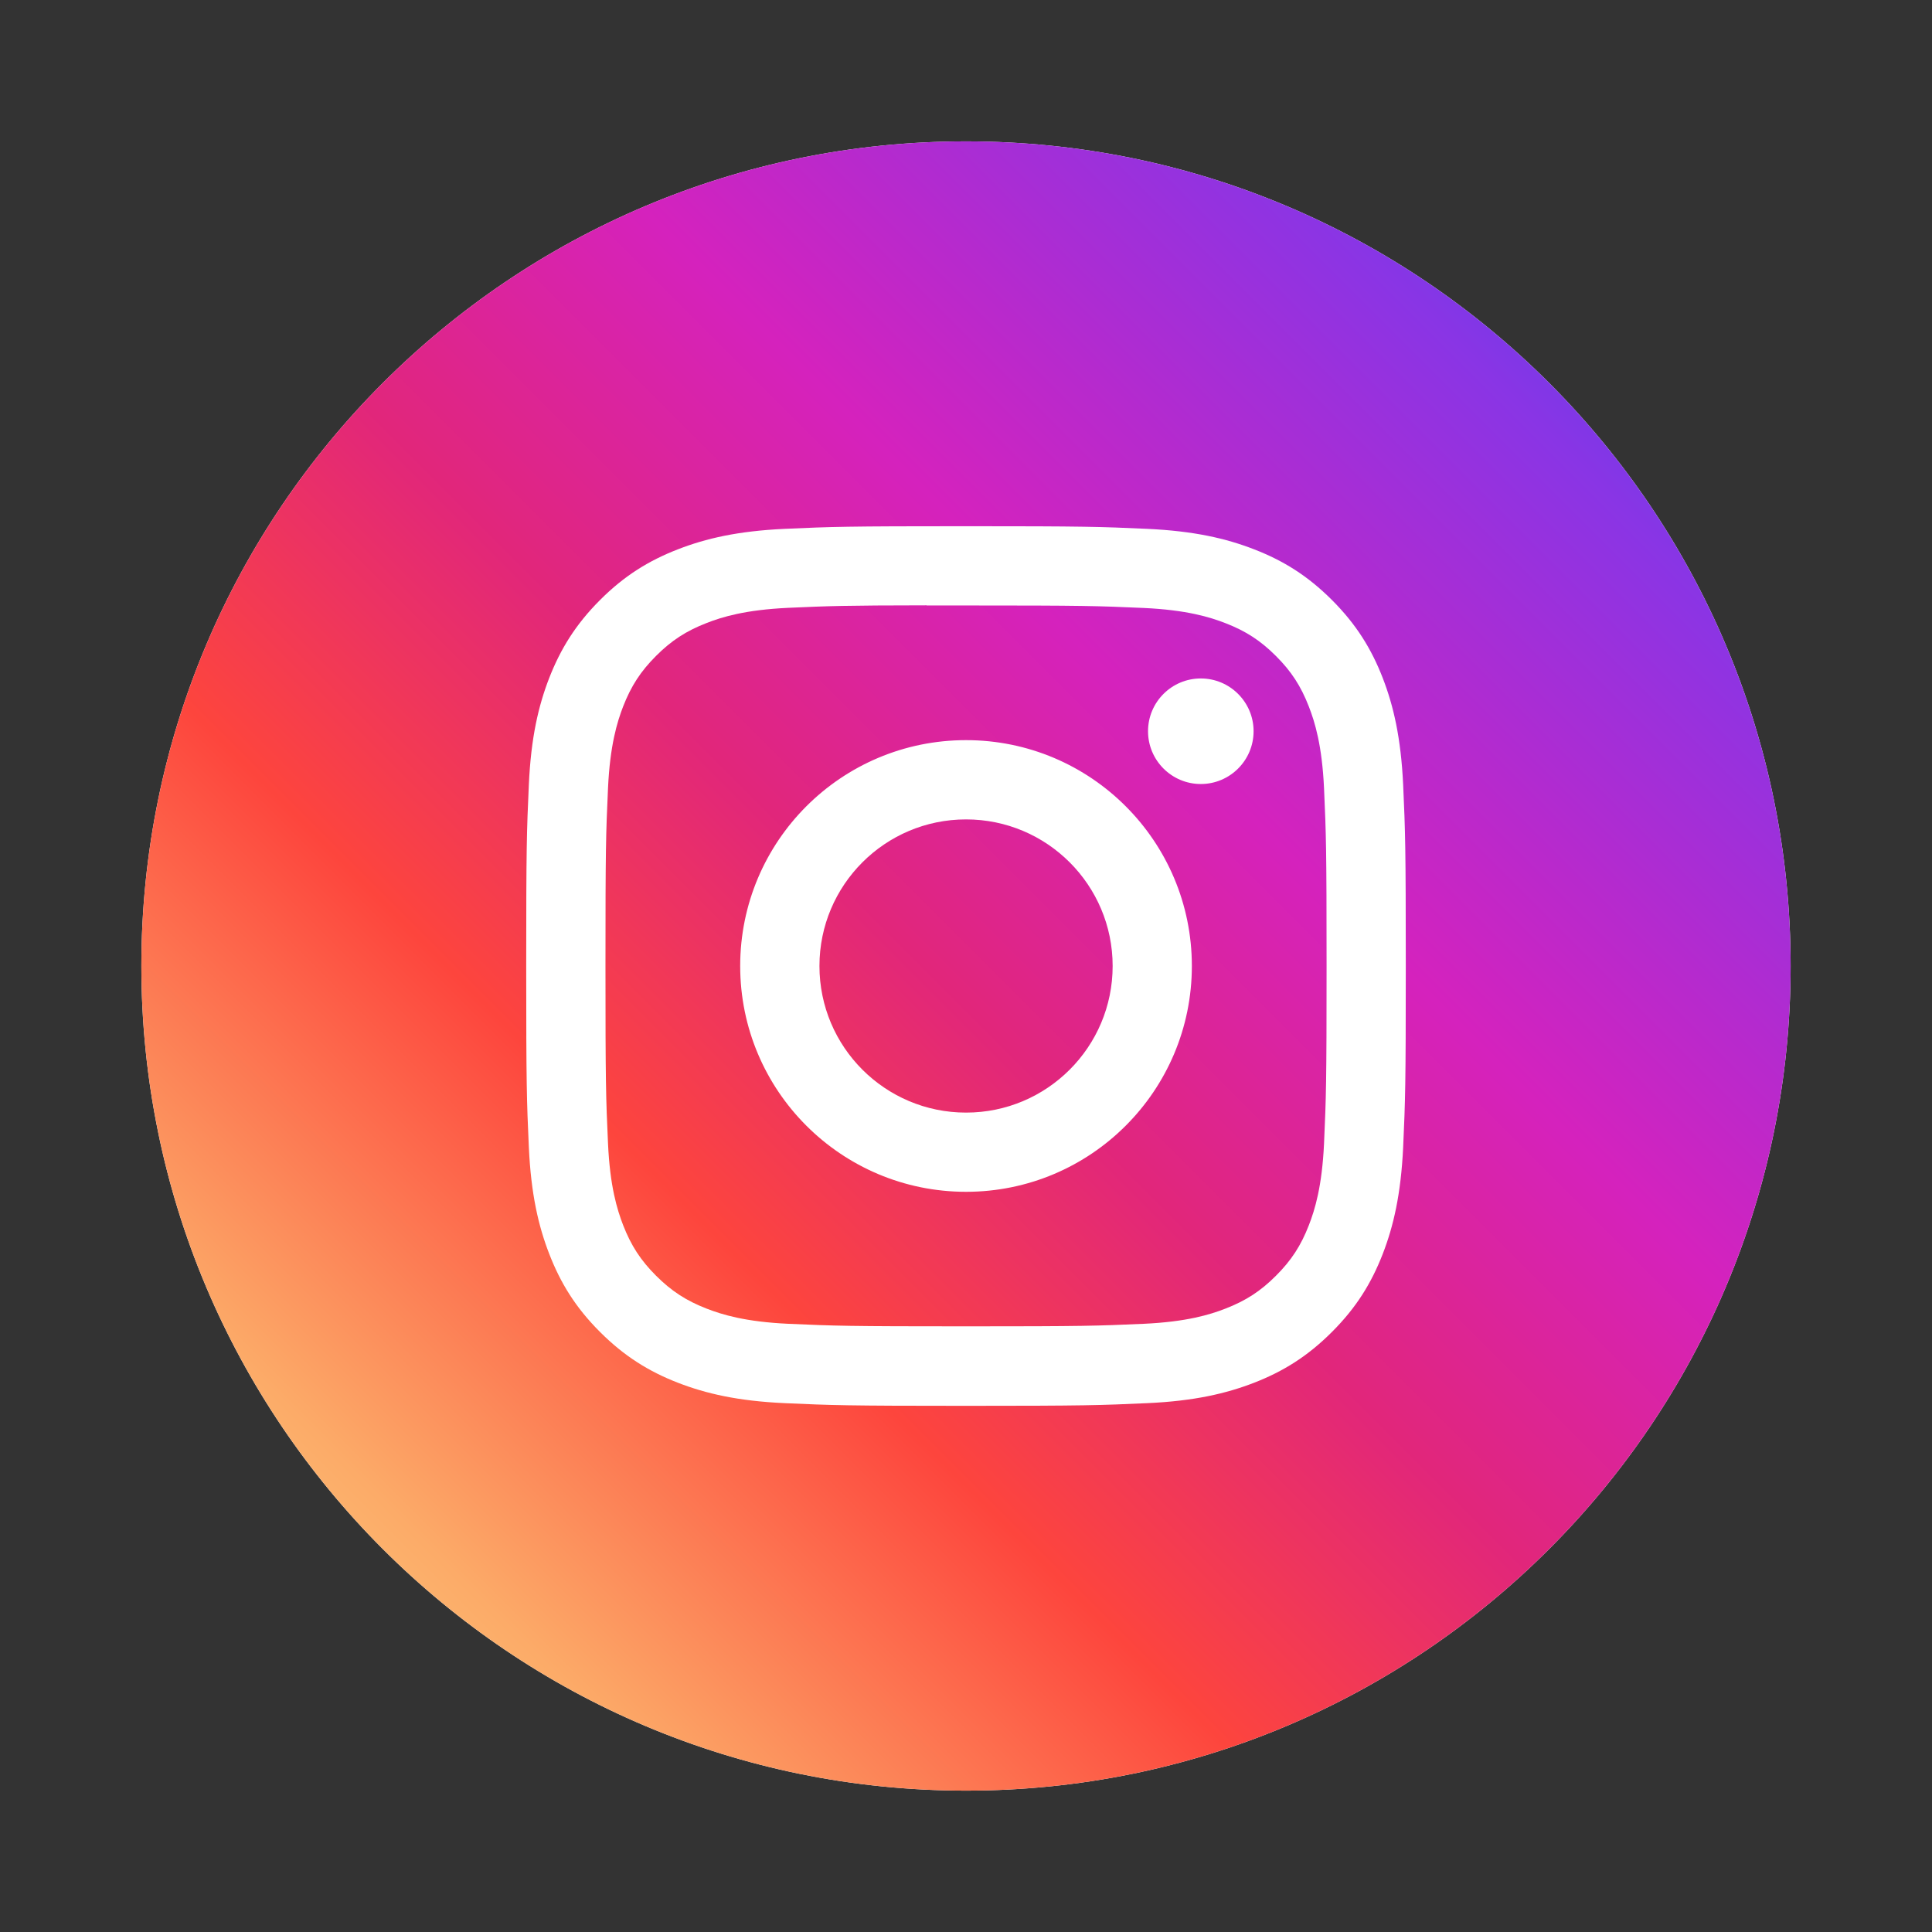 <?xml version="1.0" encoding="UTF-8"?>
<svg width="41px" height="41px" viewBox="0 0 41 41" version="1.1" xmlns="http://www.w3.org/2000/svg" xmlns:xlink="http://www.w3.org/1999/xlink">
    <rect x="0" y="0" width="41" height="41" fill="#333333" stroke="none"/>
    <!-- Generator: Sketch 45.2 (43514) - http://www.bohemiancoding.com/sketch -->
    <title>atom / icons / icon-socialorb-instagram</title>
    <desc>Created with Sketch.</desc>
    <defs>
        <rect id="path-1" x="0" y="0" width="41" height="41"></rect>
        <linearGradient x1="100%" y1="0%" x2="0%" y2="100%" id="linearGradient-2">
            <stop stop-color="#3147F2" offset="0%"></stop>
            <stop stop-color="#8935E5" offset="15.86%"></stop>
            <stop stop-color="#D522BD" offset="36.705%"></stop>
            <stop stop-color="#E1267B" offset="51.142%"></stop>
            <stop stop-color="#FD453D" offset="65.876%"></stop>
            <stop stop-color="#FCAB68" offset="84.235%"></stop>
            <stop stop-color="#FDE48C" offset="100%"></stop>
        </linearGradient>
        <path d="M0,17.5 C0,7.835 7.835,0 17.5,0 C27.165,0 35,7.835 35,17.5 C35,27.165 27.165,35 17.5,35 C7.835,35 0,27.165 0,17.5 Z" id="path-3"></path>
    </defs>
    <g id="Symbols" stroke="none" stroke-width="1" fill="none" fill-rule="evenodd">
        <g id="atom-/-icons-/-icon-socialorb-instagram">
            <g id="atom-/-icons-/-icon-instagram">
                <g id="icon-container" opacity="0">
                    <use fill-opacity="0.3" fill="#0456FD" fill-rule="evenodd" xlink:href="#path-1"></use>
                    <rect stroke="#0456FD" stroke-width="1" x="0.5" y="0.5" width="40" height="40"></rect>
                </g>
                <g id="icon-instagram" transform="translate(3, 3)">
                    <mask id="mask-4" fill="white">
                        <use xlink:href="#path-3"></use>
                    </mask>
                    <g id="back">
                        <use fill="#FFFFFF" xlink:href="#path-3"></use>
                        <use fill="url(#linearGradient-2)" xlink:href="#path-3"></use>
                    </g>
                    <path d="M17.501,8.167 C14.966,8.167 14.648,8.178 13.652,8.223 C12.659,8.269 11.981,8.426 11.387,8.657 C10.773,8.895 10.252,9.214 9.734,9.733 C9.215,10.252 8.896,10.772 8.656,11.386 C8.425,11.98 8.268,12.658 8.223,13.651 C8.178,14.647 8.167,14.965 8.167,17.5 C8.167,20.035 8.178,20.352 8.223,21.348 C8.269,22.341 8.426,23.019 8.657,23.613 C8.895,24.227 9.214,24.748 9.733,25.266 C10.252,25.785 10.772,26.105 11.386,26.344 C11.98,26.574 12.658,26.732 13.652,26.777 C14.647,26.822 14.965,26.834 17.5,26.834 C20.035,26.834 20.352,26.822 21.347,26.777 C22.341,26.732 23.02,26.574 23.614,26.344 C24.228,26.105 24.748,25.785 25.266,25.266 C25.785,24.748 26.104,24.227 26.343,23.613 C26.573,23.019 26.73,22.341 26.777,21.348 C26.822,20.352 26.833,20.035 26.833,17.5 C26.833,14.965 26.822,14.647 26.777,13.652 C26.73,12.658 26.573,11.98 26.343,11.386 C26.104,10.772 25.785,10.252 25.266,9.733 C24.747,9.214 24.228,8.895 23.613,8.657 C23.018,8.426 22.34,8.269 21.346,8.223 C20.35,8.178 20.034,8.167 17.498,8.167 L17.501,8.167 Z M16.664,9.849 C16.912,9.848 17.189,9.849 17.501,9.849 C19.993,9.849 20.288,9.858 21.272,9.902 C22.182,9.944 22.676,10.096 23.005,10.224 C23.441,10.393 23.751,10.595 24.078,10.922 C24.405,11.248 24.607,11.56 24.776,11.995 C24.904,12.324 25.056,12.818 25.098,13.728 C25.142,14.712 25.152,15.007 25.152,17.498 C25.152,19.989 25.142,20.284 25.098,21.268 C25.056,22.178 24.904,22.672 24.776,23.001 C24.607,23.436 24.405,23.746 24.078,24.073 C23.751,24.4 23.441,24.602 23.005,24.771 C22.677,24.899 22.182,25.051 21.272,25.093 C20.288,25.137 19.993,25.147 17.501,25.147 C15.009,25.147 14.713,25.137 13.729,25.093 C12.819,25.051 12.325,24.899 11.996,24.771 C11.561,24.602 11.25,24.399 10.923,24.073 C10.596,23.746 10.394,23.436 10.224,23 C10.097,22.671 9.944,22.178 9.903,21.267 C9.858,20.284 9.849,19.988 9.849,17.496 C9.849,15.003 9.858,14.709 9.903,13.725 C9.945,12.815 10.097,12.321 10.224,11.992 C10.394,11.557 10.596,11.246 10.923,10.919 C11.25,10.592 11.561,10.39 11.996,10.221 C12.325,10.092 12.819,9.941 13.729,9.899 C14.59,9.86 14.924,9.848 16.664,9.846 L16.664,9.849 Z M22.483,11.398 C21.865,11.398 21.363,11.899 21.363,12.518 C21.363,13.136 21.865,13.638 22.483,13.638 C23.101,13.638 23.603,13.136 23.603,12.518 C23.603,11.9 23.101,11.398 22.483,11.398 L22.483,11.398 Z M17.501,12.707 C14.854,12.707 12.708,14.853 12.708,17.5 C12.708,20.147 14.854,22.292 17.501,22.292 C20.148,22.292 22.293,20.147 22.293,17.5 C22.293,14.853 20.148,12.707 17.501,12.707 L17.501,12.707 Z M17.501,14.389 C19.219,14.389 20.612,15.782 20.612,17.5 C20.612,19.218 19.219,20.611 17.501,20.611 C15.783,20.611 14.39,19.218 14.39,17.5 C14.39,15.782 15.783,14.389 17.501,14.389 L17.501,14.389 Z" id="Shape" fill="#FFFFFF" mask="url(#mask-4)"></path>
                </g>
            </g>
        </g>
    </g>
</svg>